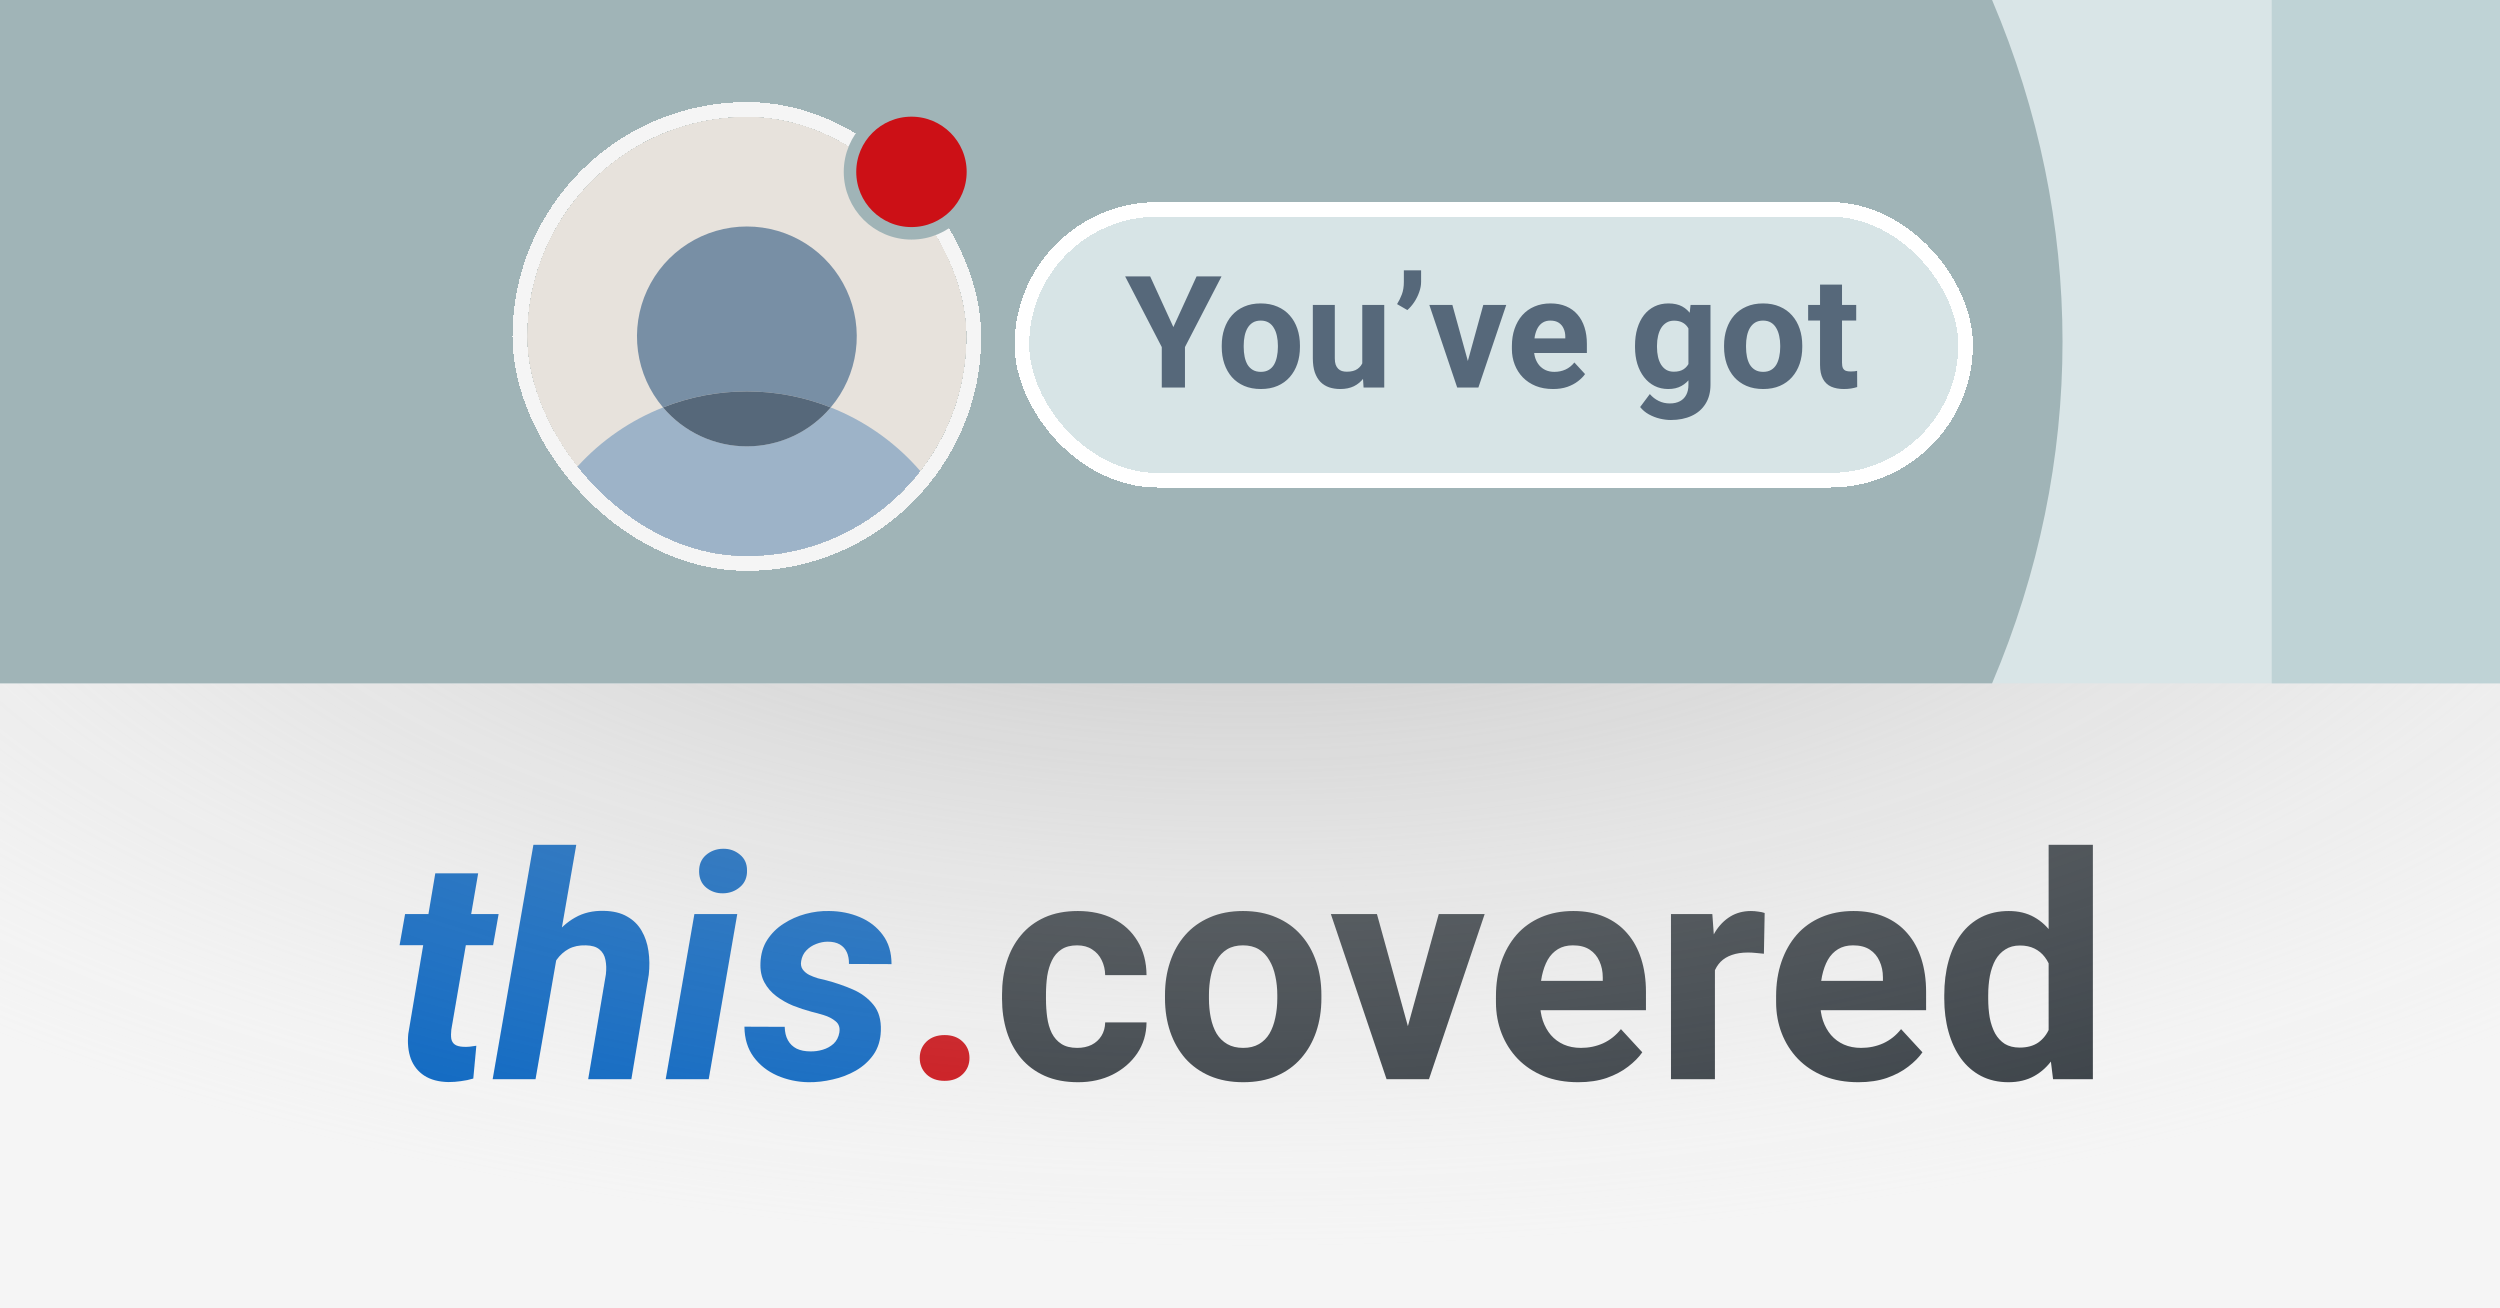 <svg width="1200" height="628" viewBox="0 0 1200 628" fill="none" xmlns="http://www.w3.org/2000/svg">
<g clip-path="url(#clip0_22_2)">
<rect width="1200" height="628" fill="#F5F5F5"/>
<path d="M517.083 502.985C519.671 502.985 521.966 502.497 523.968 501.521C525.97 500.495 527.532 499.079 528.655 497.272C529.827 495.417 530.438 493.244 530.486 490.754H550.335C550.286 496.32 548.797 501.276 545.867 505.622C542.938 509.919 539.007 513.312 534.075 515.803C529.144 518.244 523.626 519.465 517.522 519.465C511.37 519.465 505.999 518.439 501.409 516.389C496.868 514.338 493.084 511.506 490.057 507.893C487.029 504.23 484.759 499.982 483.245 495.148C481.731 490.266 480.975 485.041 480.975 479.475V477.351C480.975 471.735 481.731 466.511 483.245 461.677C484.759 456.794 487.029 452.546 490.057 448.933C493.084 445.271 496.868 442.414 501.409 440.363C505.95 438.312 511.272 437.287 517.376 437.287C523.87 437.287 529.559 438.532 534.441 441.022C539.373 443.513 543.23 447.077 546.014 451.716C548.846 456.306 550.286 461.75 550.335 468.049H530.486C530.438 465.412 529.876 463.02 528.802 460.871C527.776 458.723 526.263 457.014 524.261 455.744C522.308 454.426 519.891 453.767 517.01 453.767C513.934 453.767 511.419 454.426 509.466 455.744C507.513 457.014 505.999 458.771 504.925 461.018C503.851 463.215 503.094 465.729 502.654 468.562C502.264 471.345 502.068 474.274 502.068 477.351V479.475C502.068 482.551 502.264 485.505 502.654 488.337C503.045 491.169 503.777 493.684 504.852 495.881C505.975 498.078 507.513 499.812 509.466 501.081C511.419 502.351 513.958 502.985 517.083 502.985ZM559.197 479.182V477.644C559.197 471.833 560.027 466.486 561.688 461.604C563.348 456.672 565.765 452.399 568.938 448.786C572.112 445.173 576.019 442.365 580.657 440.363C585.296 438.312 590.618 437.287 596.624 437.287C602.63 437.287 607.977 438.312 612.664 440.363C617.352 442.365 621.282 445.173 624.456 448.786C627.679 452.399 630.12 456.672 631.78 461.604C633.44 466.486 634.271 471.833 634.271 477.644V479.182C634.271 484.943 633.44 490.29 631.78 495.222C630.12 500.104 627.679 504.377 624.456 508.039C621.282 511.652 617.376 514.46 612.737 516.462C608.099 518.464 602.776 519.465 596.771 519.465C590.765 519.465 585.418 518.464 580.73 516.462C576.092 514.46 572.161 511.652 568.938 508.039C565.765 504.377 563.348 500.104 561.688 495.222C560.027 490.29 559.197 484.943 559.197 479.182ZM580.291 477.644V479.182C580.291 482.502 580.584 485.603 581.17 488.483C581.756 491.364 582.684 493.903 583.953 496.101C585.271 498.249 586.98 499.934 589.08 501.154C591.18 502.375 593.743 502.985 596.771 502.985C599.7 502.985 602.215 502.375 604.314 501.154C606.414 499.934 608.099 498.249 609.368 496.101C610.638 493.903 611.565 491.364 612.151 488.483C612.786 485.603 613.104 482.502 613.104 479.182V477.644C613.104 474.421 612.786 471.394 612.151 468.562C611.565 465.681 610.613 463.142 609.295 460.944C608.025 458.698 606.341 456.94 604.241 455.671C602.142 454.401 599.603 453.767 596.624 453.767C593.646 453.767 591.106 454.401 589.007 455.671C586.956 456.94 585.271 458.698 583.953 460.944C582.684 463.142 581.756 465.681 581.17 468.562C580.584 471.394 580.291 474.421 580.291 477.644ZM673.016 502.619L690.594 438.752H712.64L685.906 518H672.576L673.016 502.619ZM660.931 438.752L678.582 502.692L678.948 518H665.545L638.812 438.752H660.931ZM757.537 519.465C751.385 519.465 745.867 518.488 740.984 516.535C736.102 514.533 731.951 511.774 728.533 508.259C725.164 504.743 722.576 500.666 720.77 496.027C718.963 491.34 718.06 486.359 718.06 481.086V478.156C718.06 472.15 718.914 466.657 720.623 461.677C722.332 456.696 724.773 452.375 727.947 448.713C731.17 445.051 735.076 442.243 739.666 440.29C744.256 438.288 749.432 437.287 755.193 437.287C760.809 437.287 765.789 438.215 770.135 440.07C774.48 441.926 778.118 444.562 781.048 447.98C784.026 451.398 786.272 455.5 787.786 460.285C789.3 465.021 790.057 470.295 790.057 476.105V484.895H727.068V470.832H769.329V469.221C769.329 466.291 768.792 463.679 767.718 461.384C766.692 459.04 765.13 457.185 763.03 455.817C760.931 454.45 758.245 453.767 754.974 453.767C752.19 453.767 749.798 454.377 747.796 455.598C745.794 456.818 744.158 458.527 742.889 460.725C741.668 462.922 740.74 465.51 740.105 468.488C739.52 471.418 739.227 474.641 739.227 478.156V481.086C739.227 484.26 739.666 487.189 740.545 489.875C741.473 492.561 742.767 494.88 744.427 496.833C746.136 498.786 748.187 500.3 750.579 501.374C753.021 502.448 755.779 502.985 758.855 502.985C762.664 502.985 766.204 502.253 769.476 500.788C772.796 499.274 775.652 497.004 778.045 493.977L788.299 505.109C786.639 507.502 784.368 509.797 781.487 511.994C778.655 514.191 775.237 515.998 771.233 517.414C767.229 518.781 762.664 519.465 757.537 519.465ZM823.162 456.037V518H802.068V438.752H821.917L823.162 456.037ZM847.039 438.239L846.673 457.795C845.647 457.648 844.402 457.526 842.938 457.429C841.521 457.282 840.228 457.209 839.056 457.209C836.077 457.209 833.489 457.6 831.292 458.381C829.144 459.113 827.337 460.212 825.872 461.677C824.456 463.142 823.382 464.924 822.649 467.023C821.966 469.123 821.575 471.516 821.478 474.201L817.229 472.883C817.229 467.756 817.742 463.044 818.768 458.747C819.793 454.401 821.282 450.617 823.235 447.395C825.237 444.172 827.679 441.682 830.56 439.924C833.44 438.166 836.736 437.287 840.447 437.287C841.619 437.287 842.815 437.385 844.036 437.58C845.257 437.727 846.258 437.946 847.039 438.239ZM892.01 519.465C885.857 519.465 880.34 518.488 875.457 516.535C870.574 514.533 866.424 511.774 863.006 508.259C859.637 504.743 857.049 500.666 855.242 496.027C853.436 491.34 852.532 486.359 852.532 481.086V478.156C852.532 472.15 853.387 466.657 855.096 461.677C856.805 456.696 859.246 452.375 862.42 448.713C865.643 445.051 869.549 442.243 874.139 440.29C878.729 438.288 883.904 437.287 889.666 437.287C895.281 437.287 900.262 438.215 904.607 440.07C908.953 441.926 912.591 444.562 915.521 447.98C918.499 451.398 920.745 455.5 922.259 460.285C923.772 465.021 924.529 470.295 924.529 476.105V484.895H861.541V470.832H903.802V469.221C903.802 466.291 903.265 463.679 902.19 461.384C901.165 459.04 899.603 457.185 897.503 455.817C895.403 454.45 892.718 453.767 889.446 453.767C886.663 453.767 884.271 454.377 882.269 455.598C880.267 456.818 878.631 458.527 877.361 460.725C876.141 462.922 875.213 465.51 874.578 468.488C873.992 471.418 873.699 474.641 873.699 478.156V481.086C873.699 484.26 874.139 487.189 875.018 489.875C875.945 492.561 877.239 494.88 878.899 496.833C880.608 498.786 882.659 500.3 885.052 501.374C887.493 502.448 890.252 502.985 893.328 502.985C897.137 502.985 900.677 502.253 903.948 500.788C907.269 499.274 910.125 497.004 912.518 493.977L922.771 505.109C921.111 507.502 918.841 509.797 915.96 511.994C913.128 514.191 909.71 515.998 905.706 517.414C901.702 518.781 897.137 519.465 892.01 519.465ZM983.343 500.715V405.5H1004.58V518H985.467L983.343 500.715ZM933.245 479.328V477.79C933.245 471.735 933.929 466.242 935.296 461.311C936.663 456.33 938.665 452.058 941.302 448.493C943.938 444.929 947.186 442.17 951.043 440.217C954.9 438.264 959.295 437.287 964.227 437.287C968.865 437.287 972.918 438.264 976.385 440.217C979.9 442.17 982.879 444.953 985.32 448.566C987.811 452.131 989.812 456.354 991.326 461.237C992.84 466.071 993.938 471.369 994.622 477.131V480.5C993.938 486.018 992.84 491.145 991.326 495.881C989.812 500.617 987.811 504.768 985.32 508.332C982.879 511.848 979.9 514.582 976.385 516.535C972.869 518.488 968.768 519.465 964.08 519.465C959.148 519.465 954.754 518.464 950.896 516.462C947.088 514.46 943.865 511.652 941.229 508.039C938.641 504.426 936.663 500.178 935.296 495.295C933.929 490.412 933.245 485.09 933.245 479.328ZM954.339 477.79V479.328C954.339 482.6 954.583 485.651 955.071 488.483C955.608 491.315 956.463 493.83 957.635 496.027C958.855 498.176 960.418 499.86 962.322 501.081C964.275 502.253 966.644 502.839 969.427 502.839C973.04 502.839 976.019 502.033 978.362 500.422C980.706 498.762 982.488 496.491 983.709 493.61C984.979 490.729 985.711 487.409 985.906 483.649V474.055C985.76 470.979 985.32 468.22 984.588 465.778C983.904 463.288 982.879 461.164 981.512 459.406C980.193 457.648 978.533 456.281 976.531 455.305C974.578 454.328 972.259 453.84 969.573 453.84C966.839 453.84 964.495 454.475 962.542 455.744C960.589 456.965 959.002 458.649 957.781 460.798C956.609 462.946 955.73 465.485 955.145 468.415C954.607 471.296 954.339 474.421 954.339 477.79Z" fill="#373E44"/>
<path d="M441.476 507.819C441.476 504.694 442.55 502.082 444.698 499.982C446.896 497.883 449.801 496.833 453.414 496.833C457.027 496.833 459.908 497.883 462.057 499.982C464.254 502.082 465.353 504.694 465.353 507.819C465.353 510.944 464.254 513.557 462.057 515.656C459.908 517.756 457.027 518.806 453.414 518.806C449.801 518.806 446.896 517.756 444.698 515.656C442.55 513.557 441.476 510.944 441.476 507.819Z" fill="#CC1016"/>
<path d="M239.334 438.752L236.697 453.693H191.8L194.437 438.752H239.334ZM208.938 419.196H229.52L216.629 494.27C216.434 495.979 216.434 497.443 216.629 498.664C216.873 499.836 217.435 500.739 218.313 501.374C219.192 502.009 220.56 502.375 222.415 502.473C223.44 502.521 224.466 502.497 225.491 502.399C226.517 502.253 227.566 502.106 228.641 501.96L227.176 517.707C225.223 518.293 223.245 518.708 221.243 518.952C219.29 519.245 217.288 519.392 215.237 519.392C210.55 519.294 206.692 518.269 203.665 516.315C200.687 514.362 198.538 511.677 197.22 508.259C195.95 504.792 195.535 500.788 195.975 496.247L208.938 419.196ZM276.614 405.5L257.059 518H236.478L256.033 405.5H276.614ZM261.673 475.593L256.326 475.666C256.863 471.174 257.913 466.633 259.476 462.043C261.087 457.453 263.26 453.278 265.994 449.519C268.729 445.71 272.073 442.683 276.028 440.437C280.032 438.142 284.671 437.067 289.944 437.214C294.388 437.312 298.074 438.215 301.004 439.924C303.982 441.584 306.302 443.854 307.962 446.735C309.622 449.567 310.721 452.814 311.258 456.477C311.795 460.09 311.844 463.898 311.404 467.902L303.055 518H282.327L290.823 467.683C291.116 465.095 291.043 462.775 290.604 460.725C290.213 458.625 289.261 456.965 287.747 455.744C286.282 454.475 284.109 453.815 281.229 453.767C278.055 453.669 275.32 454.23 273.025 455.451C270.779 456.672 268.875 458.356 267.312 460.505C265.75 462.604 264.529 464.973 263.65 467.609C262.771 470.197 262.112 472.858 261.673 475.593ZM353.885 438.752L340.188 518H319.534L333.304 438.752H353.885ZM335.574 418.464C335.477 415.144 336.551 412.482 338.797 410.48C341.092 408.479 343.851 407.453 347.073 407.404C350.149 407.355 352.835 408.283 355.13 410.188C357.425 412.043 358.572 414.558 358.572 417.731C358.67 421.052 357.571 423.713 355.276 425.715C352.981 427.717 350.247 428.742 347.073 428.791C343.997 428.84 341.312 427.937 339.017 426.081C336.771 424.226 335.623 421.687 335.574 418.464ZM402.884 495.661C403.274 493.317 402.688 491.511 401.126 490.241C399.563 488.923 397.635 487.922 395.34 487.238C393.094 486.555 391.141 486.018 389.48 485.627C386.551 484.846 383.597 483.869 380.618 482.697C377.688 481.477 375.027 479.963 372.635 478.156C370.242 476.35 368.338 474.152 366.922 471.564C365.506 468.928 364.871 465.827 365.018 462.263C365.164 458.015 366.238 454.328 368.24 451.203C370.291 448.029 372.928 445.417 376.15 443.366C379.373 441.267 382.889 439.704 386.697 438.679C390.506 437.653 394.29 437.189 398.05 437.287C403.323 437.336 408.206 438.312 412.698 440.217C417.239 442.121 420.901 444.953 423.685 448.713C426.517 452.473 427.933 457.16 427.933 462.775L407.498 462.702C407.547 460.554 407.205 458.674 406.473 457.062C405.74 455.451 404.617 454.206 403.104 453.327C401.59 452.448 399.661 452.009 397.317 452.009C395.462 452.009 393.606 452.375 391.751 453.107C389.944 453.791 388.382 454.816 387.063 456.184C385.745 457.551 384.915 459.235 384.573 461.237C384.28 462.897 384.524 464.265 385.306 465.339C386.087 466.413 387.137 467.292 388.455 467.976C389.773 468.61 391.165 469.147 392.63 469.587C394.095 469.978 395.413 470.295 396.585 470.539C400.882 471.662 405.081 473.103 409.183 474.86C413.284 476.618 416.629 479.084 419.217 482.258C421.805 485.383 423.001 489.558 422.806 494.782C422.659 499.226 421.487 503.034 419.29 506.208C417.093 509.333 414.261 511.896 410.794 513.898C407.376 515.852 403.665 517.268 399.661 518.146C395.706 519.074 391.824 519.514 388.016 519.465C382.693 519.367 377.688 518.293 373.001 516.242C368.362 514.191 364.603 511.213 361.722 507.307C358.841 503.352 357.376 498.518 357.327 492.805L376.663 492.878C376.712 495.417 377.225 497.565 378.201 499.323C379.178 501.081 380.569 502.424 382.376 503.352C384.231 504.23 386.429 504.67 388.968 504.67C390.97 504.719 392.947 504.45 394.9 503.864C396.902 503.278 398.636 502.326 400.101 501.008C401.565 499.641 402.493 497.858 402.884 495.661Z" fill="#0A66C2"/>
<ellipse cx="600" cy="201" rx="960" ry="427" fill="url(#paint0_radial_22_2)" fill-opacity="0.8"/>
<g clip-path="url(#clip1_22_2)">
<path d="M0 0H1584V328H0V0Z" fill="#D9E5E7"/>
<path d="M1090.43 0H1584V328H1090.43V0Z" fill="#BFD3D6"/>
<path d="M956.197 0H0V328H956.197C1001.28 221.855 1001.28 106.145 956.197 0Z" fill="#A0B4B7"/>
</g>
<g filter="url(#filter0_d_22_2)">
<rect x="487" y="93" width="460" height="137" rx="68.5" fill="#E2EEF0" fill-opacity="0.83" shape-rendering="crispEdges"/>
<rect x="490.5" y="96.5" width="453" height="130" rx="65" stroke="white" stroke-width="7" shape-rendering="crispEdges"/>
</g>
<path d="M552.085 132.68L563.218 156.996L574.351 132.68H586.326L568.784 166.591V186H557.651V166.591L540.073 132.68H552.085ZM586.436 166.591V165.822C586.436 162.917 586.851 160.243 587.681 157.802C588.511 155.336 589.719 153.2 591.306 151.393C592.893 149.586 594.846 148.183 597.166 147.182C599.485 146.156 602.146 145.644 605.149 145.644C608.152 145.644 610.825 146.156 613.169 147.182C615.513 148.183 617.478 149.586 619.065 151.393C620.676 153.2 621.897 155.336 622.727 157.802C623.557 160.243 623.972 162.917 623.972 165.822V166.591C623.972 169.472 623.557 172.145 622.727 174.611C621.897 177.052 620.676 179.188 619.065 181.02C617.478 182.826 615.525 184.23 613.206 185.231C610.886 186.232 608.225 186.732 605.222 186.732C602.219 186.732 599.546 186.232 597.202 185.231C594.883 184.23 592.917 182.826 591.306 181.02C589.719 179.188 588.511 177.052 587.681 174.611C586.851 172.145 586.436 169.472 586.436 166.591ZM596.982 165.822V166.591C596.982 168.251 597.129 169.801 597.422 171.242C597.715 172.682 598.179 173.952 598.813 175.05C599.473 176.125 600.327 176.967 601.377 177.577C602.427 178.188 603.708 178.493 605.222 178.493C606.687 178.493 607.944 178.188 608.994 177.577C610.044 176.967 610.886 176.125 611.521 175.05C612.156 173.952 612.62 172.682 612.913 171.242C613.23 169.801 613.389 168.251 613.389 166.591V165.822C613.389 164.21 613.23 162.697 612.913 161.281C612.62 159.84 612.144 158.571 611.484 157.472C610.85 156.349 610.007 155.47 608.958 154.835C607.908 154.201 606.638 153.883 605.149 153.883C603.66 153.883 602.39 154.201 601.34 154.835C600.315 155.47 599.473 156.349 598.813 157.472C598.179 158.571 597.715 159.84 597.422 161.281C597.129 162.697 596.982 164.21 596.982 165.822ZM653.892 176.515V146.376H664.438V186H654.514L653.892 176.515ZM655.063 168.385L658.176 168.312C658.176 170.949 657.871 173.402 657.261 175.673C656.65 177.919 655.735 179.872 654.514 181.532C653.293 183.168 651.755 184.45 649.9 185.377C648.044 186.281 645.859 186.732 643.345 186.732C641.416 186.732 639.634 186.464 637.998 185.927C636.387 185.365 634.995 184.499 633.823 183.327C632.676 182.13 631.772 180.604 631.113 178.749C630.479 176.869 630.161 174.611 630.161 171.974V146.376H640.708V172.047C640.708 173.219 640.842 174.208 641.111 175.014C641.404 175.819 641.807 176.479 642.319 176.991C642.832 177.504 643.43 177.87 644.114 178.09C644.822 178.31 645.603 178.419 646.458 178.419C648.63 178.419 650.339 177.98 651.584 177.101C652.854 176.222 653.745 175.026 654.258 173.512C654.795 171.974 655.063 170.265 655.063 168.385ZM682.126 129.75V135.316C682.126 136.903 681.821 138.539 681.211 140.224C680.625 141.908 679.832 143.507 678.831 145.021C677.83 146.51 676.731 147.78 675.535 148.83L670.591 145.973C671.494 144.533 672.263 142.97 672.898 141.286C673.533 139.577 673.85 137.599 673.85 135.353V129.75H682.126ZM703.184 178.31L711.973 146.376H722.996L709.629 186H702.964L703.184 178.31ZM697.141 146.376L705.967 178.346L706.15 186H699.448L686.082 146.376H697.141ZM745.444 186.732C742.368 186.732 739.609 186.244 737.168 185.268C734.727 184.267 732.651 182.887 730.942 181.129C729.258 179.372 727.964 177.333 727.061 175.014C726.157 172.67 725.706 170.18 725.706 167.543V166.078C725.706 163.075 726.133 160.329 726.987 157.838C727.842 155.348 729.062 153.188 730.649 151.356C732.261 149.525 734.214 148.122 736.509 147.145C738.804 146.144 741.392 145.644 744.272 145.644C747.08 145.644 749.57 146.107 751.743 147.035C753.916 147.963 755.735 149.281 757.2 150.99C758.689 152.699 759.812 154.75 760.569 157.143C761.326 159.511 761.704 162.147 761.704 165.053V169.447H730.21V162.416H751.34V161.61C751.34 160.146 751.072 158.839 750.535 157.692C750.022 156.52 749.241 155.592 748.191 154.909C747.141 154.225 745.798 153.883 744.163 153.883C742.771 153.883 741.575 154.188 740.574 154.799C739.573 155.409 738.755 156.264 738.12 157.362C737.51 158.461 737.046 159.755 736.729 161.244C736.436 162.709 736.289 164.32 736.289 166.078V167.543C736.289 169.13 736.509 170.595 736.948 171.938C737.412 173.28 738.059 174.44 738.889 175.417C739.744 176.393 740.769 177.15 741.965 177.687C743.186 178.224 744.565 178.493 746.104 178.493C748.008 178.493 749.778 178.126 751.414 177.394C753.074 176.637 754.502 175.502 755.698 173.988L760.825 179.555C759.995 180.751 758.86 181.898 757.419 182.997C756.003 184.096 754.294 184.999 752.292 185.707C750.291 186.391 748.008 186.732 745.444 186.732ZM811.472 146.376H821.03V184.682C821.03 188.295 820.225 191.359 818.613 193.874C817.026 196.413 814.805 198.329 811.948 199.623C809.092 200.941 805.771 201.601 801.987 201.601C800.327 201.601 798.569 201.381 796.714 200.941C794.883 200.502 793.125 199.818 791.44 198.891C789.78 197.963 788.389 196.791 787.266 195.375L791.917 189.149C793.137 190.565 794.553 191.664 796.165 192.445C797.776 193.251 799.558 193.654 801.511 193.654C803.416 193.654 805.027 193.3 806.345 192.592C807.664 191.908 808.677 190.895 809.385 189.552C810.093 188.234 810.447 186.635 810.447 184.755V155.531L811.472 146.376ZM784.812 166.664V165.895C784.812 162.868 785.178 160.121 785.911 157.655C786.667 155.165 787.729 153.029 789.097 151.247C790.488 149.464 792.173 148.085 794.15 147.108C796.128 146.132 798.362 145.644 800.852 145.644C803.489 145.644 805.698 146.132 807.48 147.108C809.263 148.085 810.728 149.477 811.875 151.283C813.022 153.065 813.914 155.177 814.548 157.619C815.208 160.036 815.72 162.685 816.086 165.565V167.25C815.72 170.009 815.171 172.572 814.438 174.94C813.706 177.309 812.742 179.384 811.545 181.166C810.349 182.924 808.86 184.291 807.078 185.268C805.32 186.244 803.22 186.732 800.779 186.732C798.337 186.732 796.128 186.232 794.15 185.231C792.197 184.23 790.525 182.826 789.133 181.02C787.742 179.213 786.667 177.089 785.911 174.647C785.178 172.206 784.812 169.545 784.812 166.664ZM795.359 165.895V166.664C795.359 168.3 795.518 169.826 795.835 171.242C796.152 172.658 796.641 173.915 797.3 175.014C797.983 176.088 798.826 176.93 799.827 177.541C800.852 178.126 802.061 178.419 803.452 178.419C805.381 178.419 806.956 178.017 808.176 177.211C809.397 176.381 810.312 175.246 810.923 173.805C811.533 172.365 811.887 170.705 811.985 168.825V164.027C811.936 162.489 811.729 161.11 811.362 159.889C810.996 158.644 810.483 157.582 809.824 156.703C809.165 155.824 808.311 155.141 807.261 154.652C806.211 154.164 804.966 153.92 803.525 153.92C802.134 153.92 800.925 154.237 799.9 154.872C798.899 155.482 798.057 156.325 797.373 157.399C796.714 158.473 796.213 159.743 795.872 161.208C795.53 162.648 795.359 164.21 795.359 165.895ZM827.549 166.591V165.822C827.549 162.917 827.964 160.243 828.794 157.802C829.624 155.336 830.833 153.2 832.419 151.393C834.006 149.586 835.959 148.183 838.279 147.182C840.598 146.156 843.259 145.644 846.262 145.644C849.265 145.644 851.938 146.156 854.282 147.182C856.626 148.183 858.591 149.586 860.178 151.393C861.79 153.2 863.01 155.336 863.84 157.802C864.67 160.243 865.085 162.917 865.085 165.822V166.591C865.085 169.472 864.67 172.145 863.84 174.611C863.01 177.052 861.79 179.188 860.178 181.02C858.591 182.826 856.638 184.23 854.319 185.231C852 186.232 849.338 186.732 846.335 186.732C843.333 186.732 840.659 186.232 838.315 185.231C835.996 184.23 834.031 182.826 832.419 181.02C830.833 179.188 829.624 177.052 828.794 174.611C827.964 172.145 827.549 169.472 827.549 166.591ZM838.096 165.822V166.591C838.096 168.251 838.242 169.801 838.535 171.242C838.828 172.682 839.292 173.952 839.927 175.05C840.586 176.125 841.44 176.967 842.49 177.577C843.54 178.188 844.822 178.493 846.335 178.493C847.8 178.493 849.058 178.188 850.107 177.577C851.157 176.967 852 176.125 852.634 175.05C853.269 173.952 853.733 172.682 854.026 171.242C854.343 169.801 854.502 168.251 854.502 166.591V165.822C854.502 164.21 854.343 162.697 854.026 161.281C853.733 159.84 853.257 158.571 852.598 157.472C851.963 156.349 851.121 155.47 850.071 154.835C849.021 154.201 847.751 153.883 846.262 153.883C844.773 153.883 843.503 154.201 842.454 154.835C841.428 155.47 840.586 156.349 839.927 157.472C839.292 158.571 838.828 159.84 838.535 161.281C838.242 162.697 838.096 164.21 838.096 165.822ZM890.977 146.376V153.847H867.905V146.376H890.977ZM873.618 136.598H884.165V174.062C884.165 175.209 884.312 176.088 884.604 176.698C884.922 177.309 885.386 177.736 885.996 177.98C886.606 178.2 887.375 178.31 888.303 178.31C888.962 178.31 889.548 178.285 890.061 178.236C890.598 178.163 891.05 178.09 891.416 178.017L891.453 185.78C890.549 186.073 889.573 186.305 888.523 186.476C887.473 186.647 886.313 186.732 885.044 186.732C882.725 186.732 880.698 186.354 878.965 185.597C877.256 184.816 875.938 183.571 875.01 181.862C874.082 180.153 873.618 177.907 873.618 175.124V136.598Z" fill="#56687A"/>
<g filter="url(#filter1_d_22_2)">
<g clip-path="url(#clip2_22_2)">
<path d="M253 56H464V267H253V56Z" fill="#E7E2DC"/>
<path d="M398.738 195.573C405.246 187.896 409.421 178.518 410.772 168.546C412.124 158.573 410.594 148.422 406.363 139.291C402.133 130.159 395.379 122.429 386.898 117.011C378.417 111.593 368.564 108.714 358.5 108.714C348.436 108.714 338.583 111.593 330.102 117.011C321.621 122.429 314.867 130.159 310.637 139.291C306.406 148.422 304.876 158.573 306.228 168.546C307.579 178.518 311.754 187.896 318.262 195.573C344.105 185.309 372.895 185.309 398.738 195.573Z" fill="#788FA5"/>
<path d="M398.738 195.573C393.786 201.415 387.622 206.108 380.673 209.328C373.724 212.547 366.158 214.214 358.5 214.214C350.842 214.214 343.276 212.547 336.327 209.328C329.378 206.108 323.214 201.415 318.262 195.573C302.663 201.723 288.675 211.355 277.365 223.734C266.054 236.112 257.721 250.911 253 267H464C459.279 250.911 450.946 236.112 439.635 223.734C428.325 211.355 414.337 201.723 398.738 195.573Z" fill="#9DB3C8"/>
<path d="M358.5 214.25C366.162 214.253 373.733 212.584 380.683 209.358C387.633 206.132 393.795 201.428 398.738 195.573C372.895 185.309 344.105 185.309 318.262 195.573C323.205 201.428 329.367 206.132 336.317 209.358C343.267 212.584 350.838 214.253 358.5 214.25Z" fill="#56687A"/>
</g>
<rect x="249.5" y="52.5" width="218" height="218" rx="109" stroke="#F5F5F5" stroke-width="7" shape-rendering="crispEdges"/>
</g>
<circle cx="437.5" cy="82.5" r="29.5" fill="#CC1016" stroke="#A0B4B7" stroke-width="6"/>
</g>
<defs>
<filter id="filter0_d_22_2" x="483" y="93" width="468" height="145" filterUnits="userSpaceOnUse" color-interpolation-filters="sRGB">
<feFlood flood-opacity="0" result="BackgroundImageFix"/>
<feColorMatrix in="SourceAlpha" type="matrix" values="0 0 0 0 0 0 0 0 0 0 0 0 0 0 0 0 0 0 127 0" result="hardAlpha"/>
<feOffset dy="4"/>
<feGaussianBlur stdDeviation="2"/>
<feComposite in2="hardAlpha" operator="out"/>
<feColorMatrix type="matrix" values="0 0 0 0 0 0 0 0 0 0 0 0 0 0 0 0 0 0 0.07 0"/>
<feBlend mode="normal" in2="BackgroundImageFix" result="effect1_dropShadow_22_2"/>
<feBlend mode="normal" in="SourceGraphic" in2="effect1_dropShadow_22_2" result="shape"/>
</filter>
<filter id="filter1_d_22_2" x="240" y="43" width="237" height="237" filterUnits="userSpaceOnUse" color-interpolation-filters="sRGB">
<feFlood flood-opacity="0" result="BackgroundImageFix"/>
<feColorMatrix in="SourceAlpha" type="matrix" values="0 0 0 0 0 0 0 0 0 0 0 0 0 0 0 0 0 0 127 0" result="hardAlpha"/>
<feOffset/>
<feGaussianBlur stdDeviation="3"/>
<feComposite in2="hardAlpha" operator="out"/>
<feColorMatrix type="matrix" values="0 0 0 0 0 0 0 0 0 0 0 0 0 0 0 0 0 0 0.25 0"/>
<feBlend mode="normal" in2="BackgroundImageFix" result="effect1_dropShadow_22_2"/>
<feBlend mode="normal" in="SourceGraphic" in2="effect1_dropShadow_22_2" result="shape"/>
</filter>
<radialGradient id="paint0_radial_22_2" cx="0" cy="0" r="1" gradientUnits="userSpaceOnUse" gradientTransform="translate(600 201) rotate(90) scale(398.138 895.111)">
<stop stop-color="#8F8F8F" stop-opacity="0.74"/>
<stop offset="1" stop-color="#D9D9D9" stop-opacity="0"/>
</radialGradient>
<clipPath id="clip0_22_2">
<rect width="1200" height="628" fill="white"/>
</clipPath>
<clipPath id="clip1_22_2">
<rect width="1584" height="328" fill="white"/>
</clipPath>
<clipPath id="clip2_22_2">
<rect x="253" y="56" width="211" height="211" rx="105.5" fill="white"/>
</clipPath>
</defs>
</svg>
